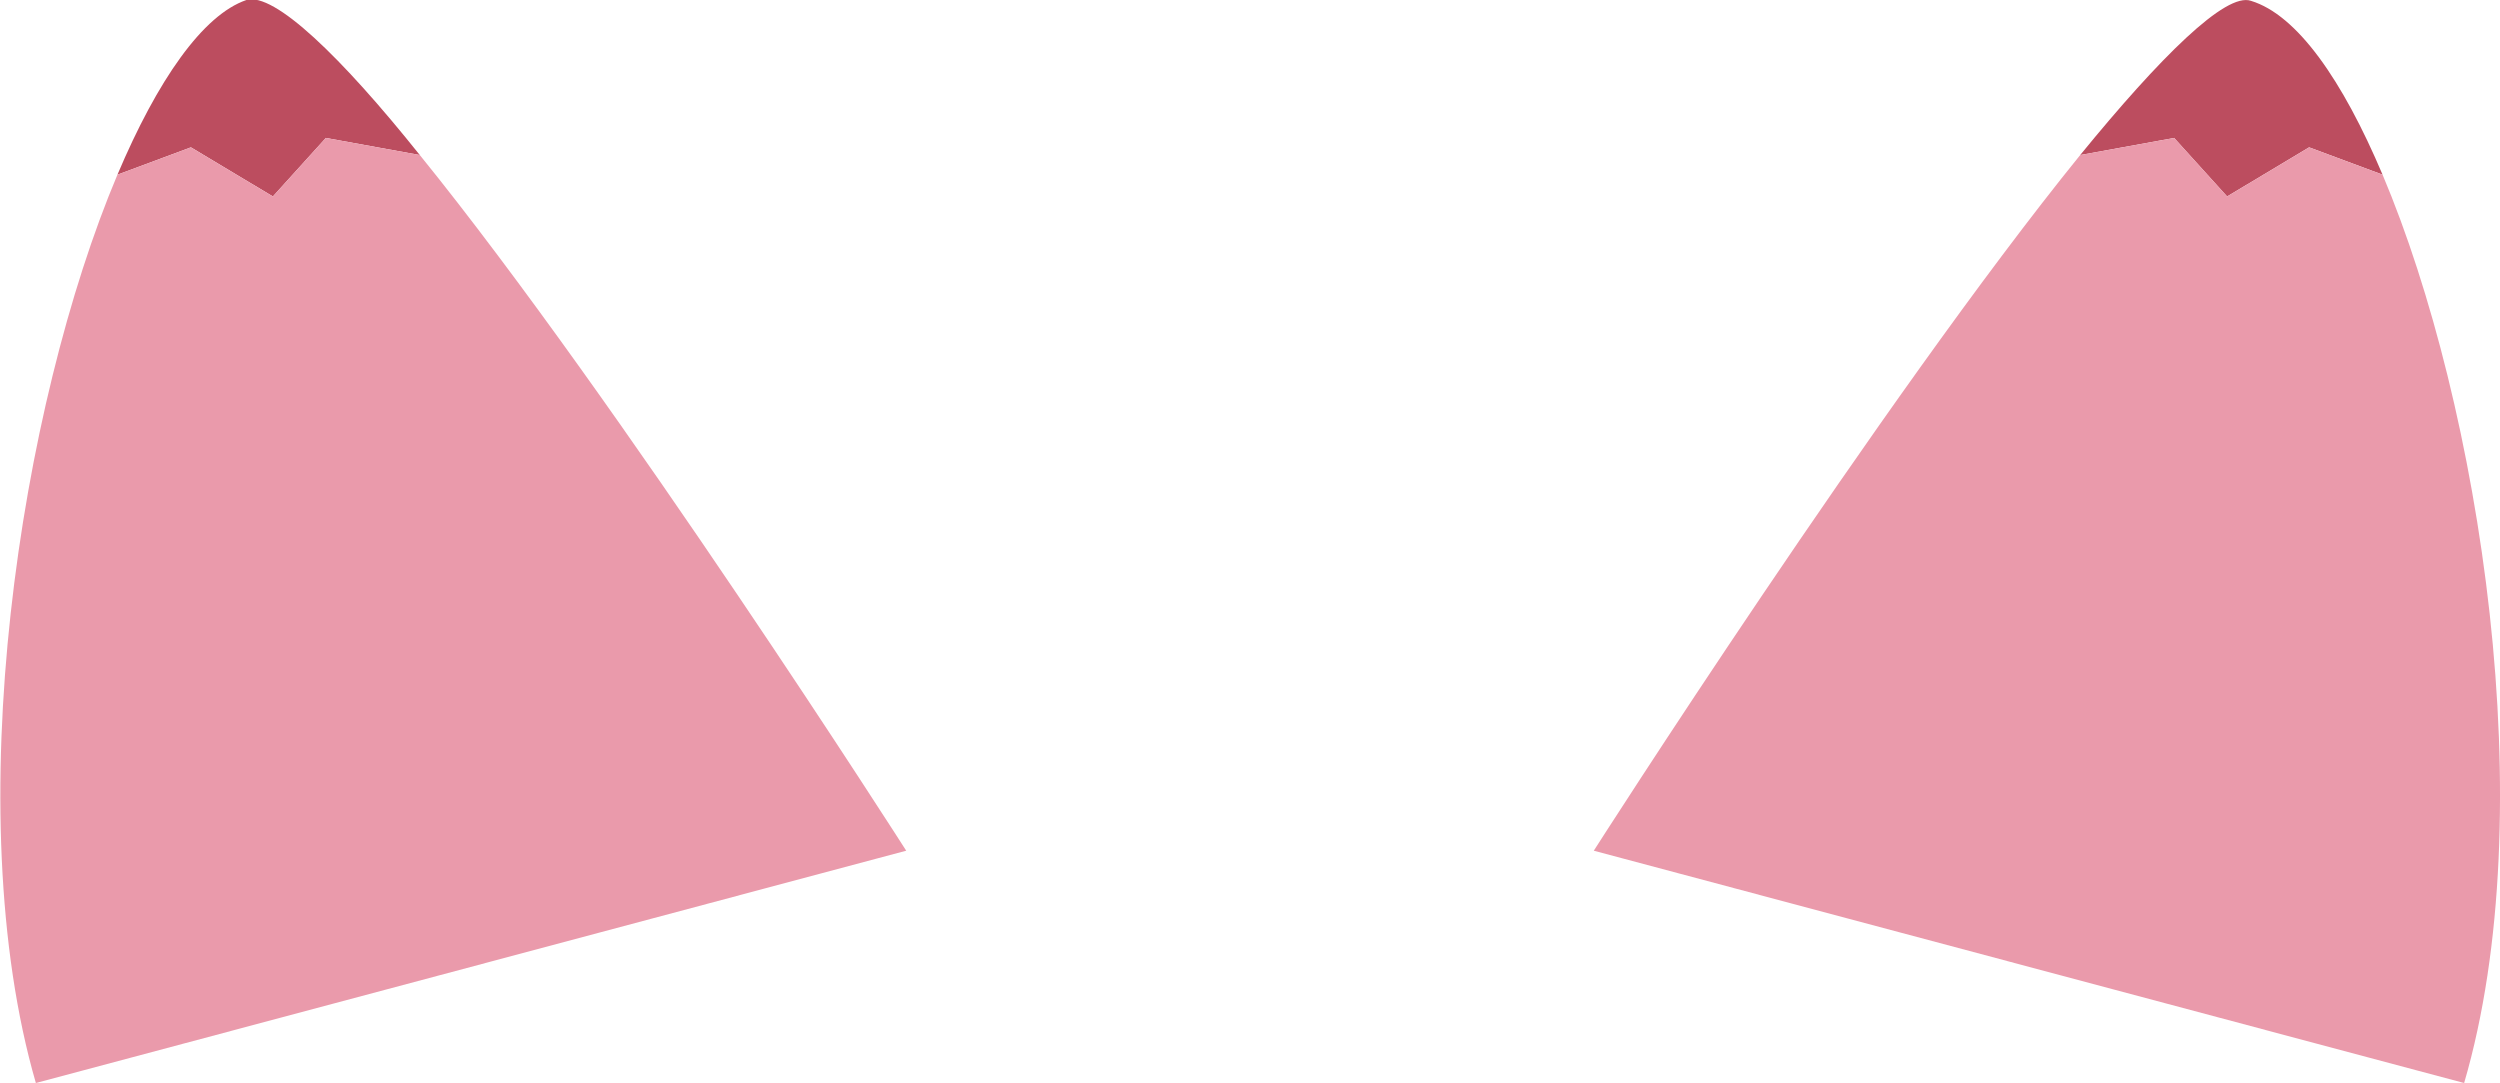 <svg xmlns="http://www.w3.org/2000/svg" viewBox="0 0 58.54 25.36"><defs><style>.cls-1{fill:#bc4d5f;}.cls-2{fill:#ea9aab;}</style></defs><g id="Layer_2" data-name="Layer 2"><g id="Layer_1-2" data-name="Layer 1"><path class="cls-1" d="M55.79,4.09l-1.72-.64L52.15,4.6,50.91,3.23l-2.2.4c1.87-2.29,3.41-3.82,4-3.61C53.79.35,54.85,1.87,55.79,4.09Z"/><path class="cls-2" d="M57.7,25.36,37.32,19.92S44.06,9.37,48.71,3.63l2.2-.4L52.15,4.6l1.92-1.15,1.72.64C58.07,9.49,59.56,19,57.7,25.36Z"/><path class="cls-1" d="M2.75,4.09l1.72-.64L6.39,4.6,7.63,3.23l2.2.4C8,1.34,6.42-.19,5.77,0,4.75.35,3.69,1.87,2.75,4.09Z"/><path class="cls-2" d="M.84,25.36l20.38-5.44S14.48,9.37,9.83,3.63l-2.2-.4L6.39,4.6,4.47,3.45l-1.72.64C.47,9.49-1,19,.84,25.36Z"/></g></g></svg>